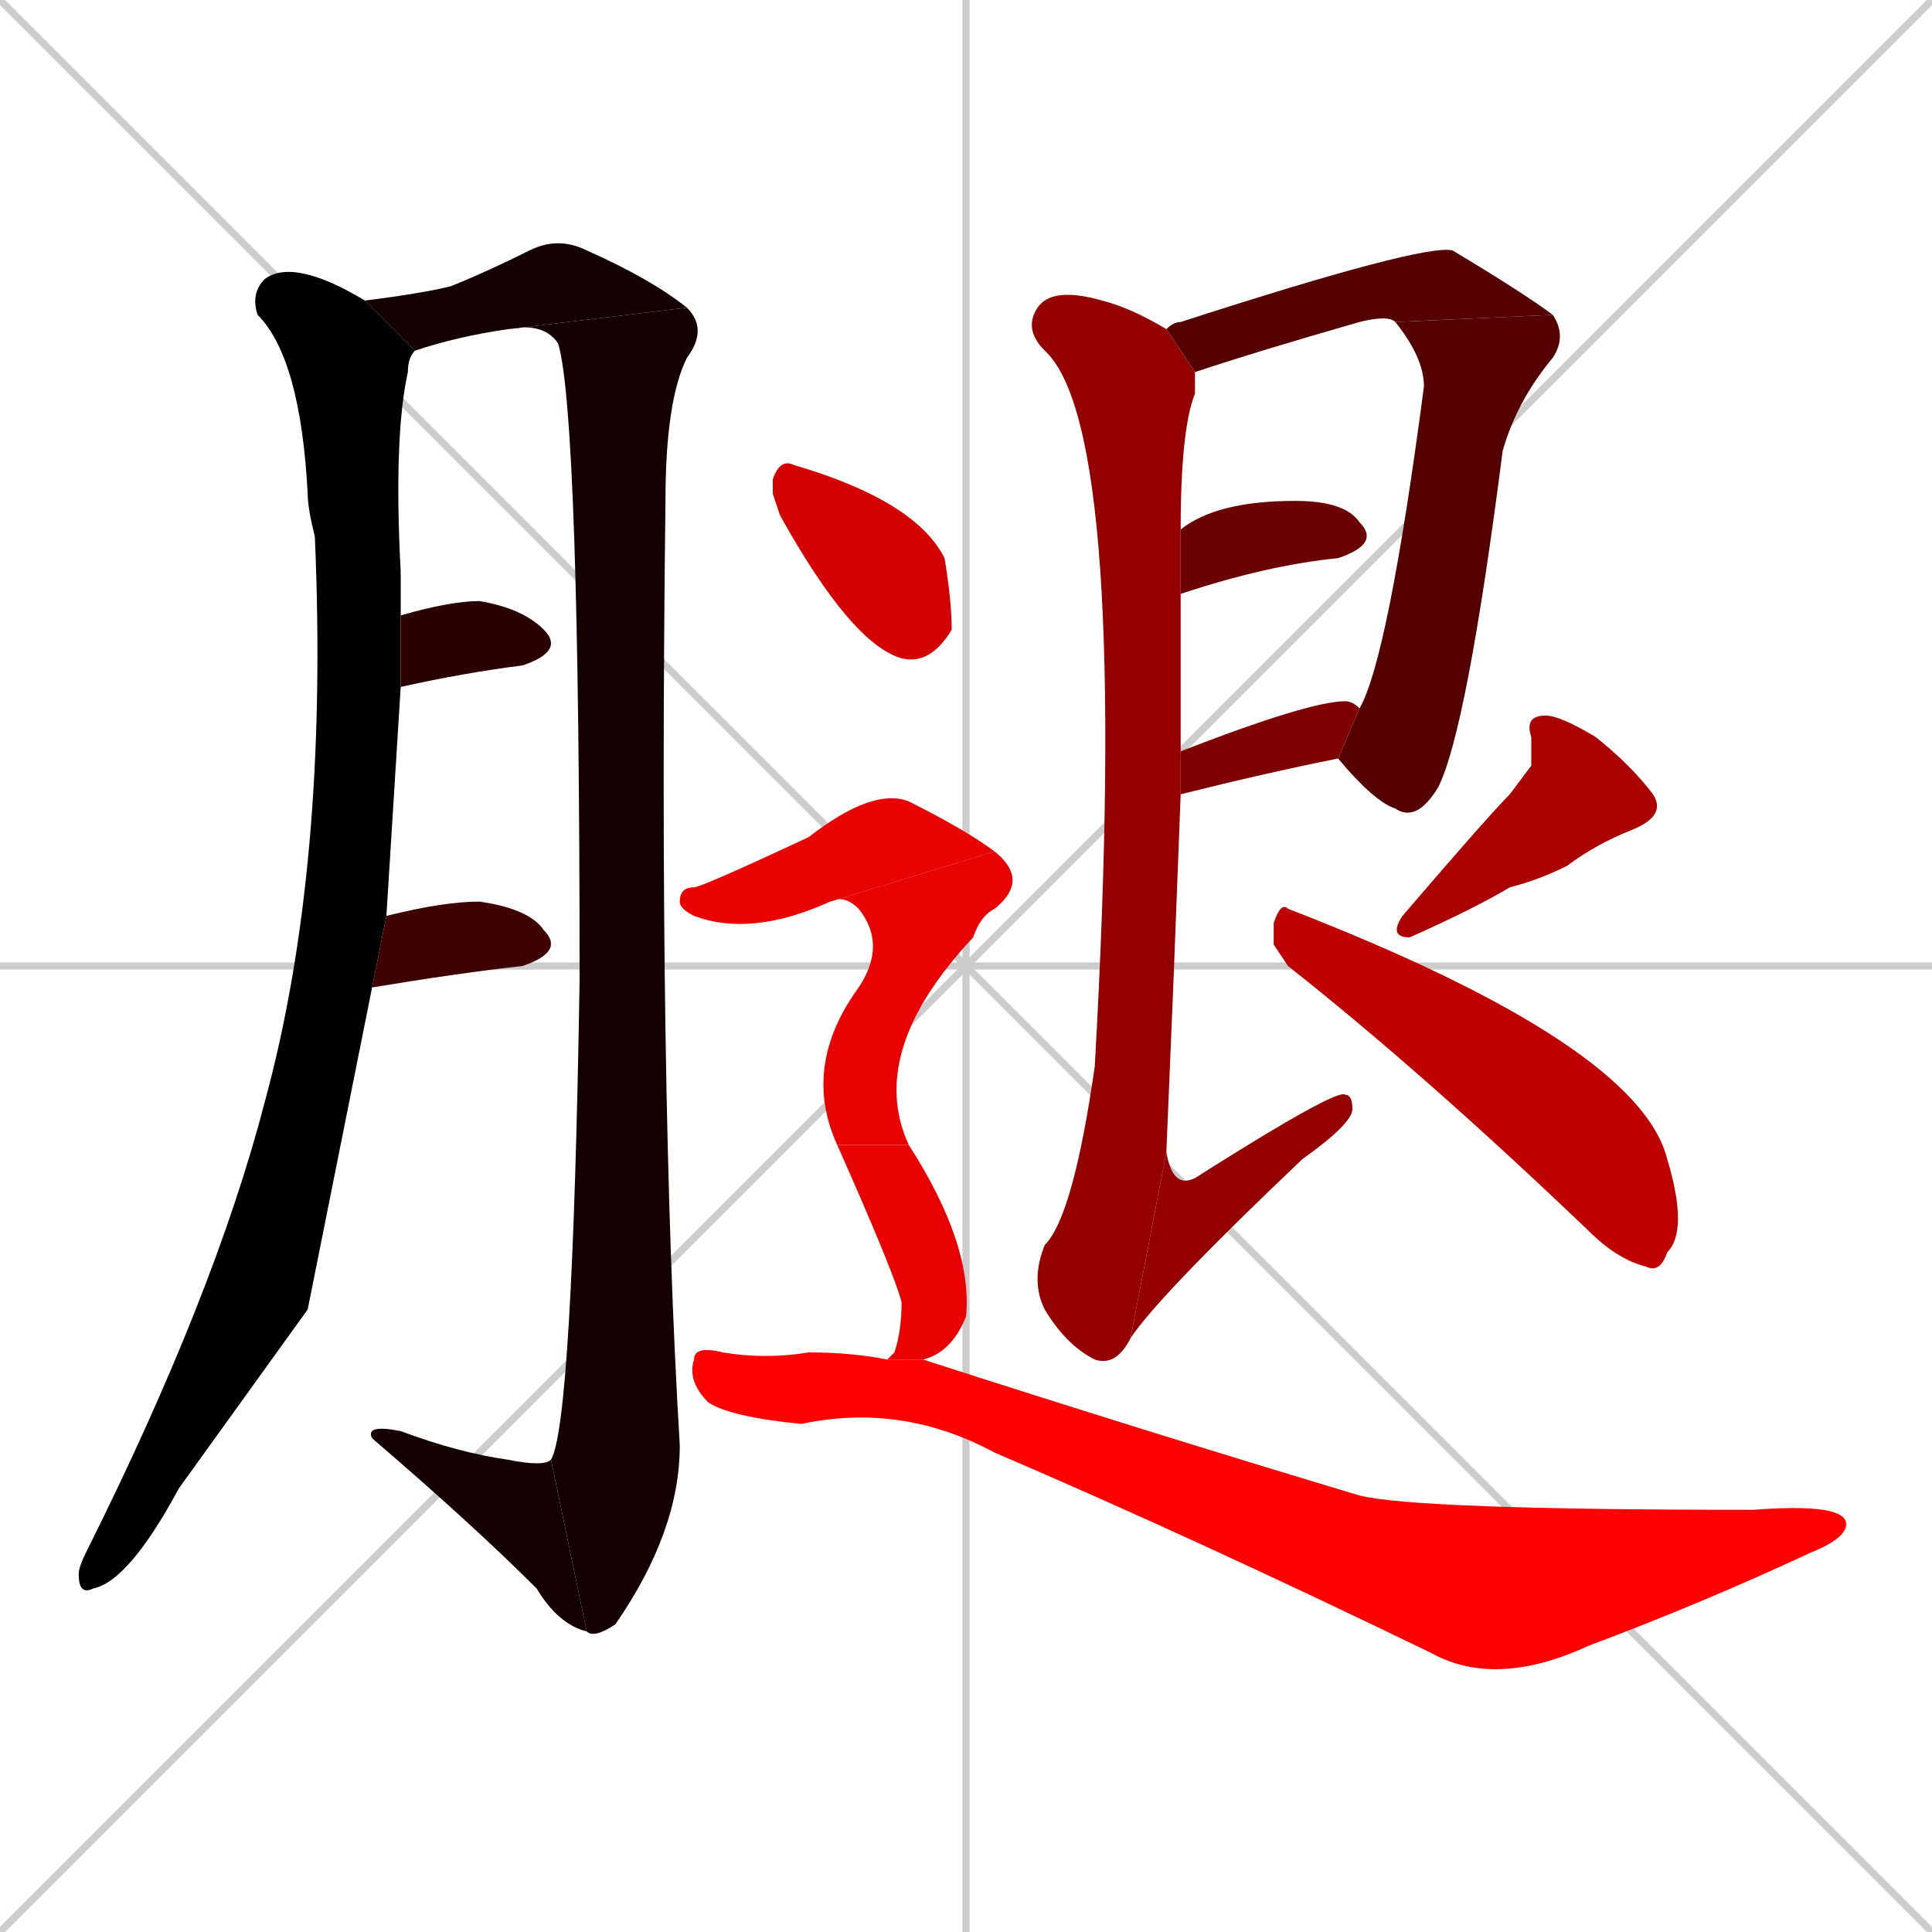 <svg xmlns="http://www.w3.org/2000/svg" xmlns:xlink="http://www.w3.org/1999/xlink" width="270" height="270"><path d="M 0 0 L 270 270 M 270 0 L 0 270 M 135 0 L 135 270 M 0 135 L 270 135" stroke="#CCCCCC" /><path d="M 43 183 L 25 208 Q 18 221 13 222 Q 11 223 11 220 Q 11 219 12 217 Q 30 181 37 154 Q 46 121 44 75 Q 43 71 43 69 Q 42 50 36 44 Q 35 41 37 39 Q 41 36 51 42 L 58 49 Q 57 50 57 52 Q 55 61 56 80 Q 56 83 56 86 L 56 96 Q 55 112 54 128 L 52 138" fill="#000000" /><path d="M 51 42 Q 59 41 63 40 Q 68 38 74 35 Q 78 33 82 35 Q 91 39 96 43 L 71 46 Q 64 47 58 49" fill="#150000" /><path d="M 96 43 Q 99 46 96 50 Q 93 56 93 70 Q 92 152 95 202 Q 95 214 86 227 Q 83 229 82 228 L 77 204 Q 80 199 81 137 Q 81 58 78 48 Q 76 45 71 46" fill="#150000" /><path d="M 82 228 Q 78 227 75 222 Q 66 213 52 201 Q 51 199 56 200 Q 64 203 71 204 Q 76 205 77 204" fill="#150000" /><path d="M 56 86 Q 63 84 67 84 Q 73 85 76 88 Q 79 91 73 93 Q 65 94 56 96" fill="#2a0000" /><path d="M 54 128 Q 62 126 67 126 Q 74 127 76 130 Q 79 133 73 135 Q 64 136 52 138" fill="#3f0000" /><path d="M 195 45 Q 194 44 190 45 Q 176 49 167 52 L 163 46 Q 164 45 165 45 Q 199 34 203 35 Q 213 41 217 44" fill="#550000" /><path d="M 190 99 Q 194 92 199 54 Q 199 50 195 45 L 217 44 Q 219 47 217 50 Q 212 56 210 63 Q 205 102 201 110 Q 198 115 195 113 Q 192 112 187 106" fill="#550000" /><path d="M 165 74 Q 170 70 181 70 Q 188 70 190 73 Q 193 76 187 78 Q 177 79 165 83" fill="#6a0000" /><path d="M 165 105 Q 183 98 188 98 Q 189 98 190 99 L 187 106 Q 177 108 165 111" fill="#7f0000" /><path d="M 164 137 L 163 161 L 158 187 Q 156 191 153 190 Q 149 188 146 183 Q 144 179 146 174 Q 150 170 153 149 Q 158 60 146 49 Q 143 46 145 43 Q 147 40 154 42 Q 158 43 163 46 L 167 52 Q 167 53 167 55 Q 165 60 165 74 L 165 83 Q 165 94 165 105 L 165 111" fill="#940000" /><path d="M 163 161 Q 164 167 168 164 Q 187 152 188 153 Q 189 153 189 155 Q 189 157 182 162 Q 162 181 158 187" fill="#940000" /><path d="M 214 107 L 214 103 Q 213 100 216 100 Q 218 100 223 103 Q 228 107 231 111 Q 233 114 228 116 Q 223 118 219 121 Q 215 123 211 124 Q 206 127 197 131 Q 194 131 196 128 Q 208 114 211 111" fill="#aa0000" /><path d="M 178 132 L 178 129 Q 179 126 180 127 Q 229 146 233 162 Q 236 172 233 175 Q 232 178 230 177 Q 226 176 222 172 Q 199 150 180 135" fill="#bf0000" /><path d="M 108 69 L 108 67 Q 109 64 111 65 Q 128 70 132 78 Q 133 84 133 88 Q 130 93 126 92 Q 119 90 109 72" fill="#d40000" /><path d="M 116 126 Q 105 131 97 128 Q 95 127 95 126 Q 95 124 97 124 Q 98 124 113 117 Q 122 110 127 112 Q 135 116 139 119" fill="#e90000" /><path d="M 117 160 Q 112 149 120 138 Q 124 132 120 127 Q 118 125 116 126 L 139 119 Q 144 123 139 127 Q 137 128 136 131 Q 121 147 127 160" fill="#e90000" /><path d="M 125 189 L 125 189 Q 126 186 126 182 Q 125 178 117 160 L 127 160 Q 136 174 135 184 Q 133 189 129 190 L 124 190" fill="#e90000" /><path d="M 129 190 Q 160 200 190 209 Q 198 211 245 211 Q 258 210 258 213 Q 258 215 253 217 Q 238 224 222 230 Q 209 236 200 231 Q 167 215 139 203 Q 126 196 112 199 Q 102 198 99 196 Q 96 193 97 190 Q 97 188 101 189 Q 107 190 113 189 Q 119 189 124 190" fill="#ff0000" /></svg>